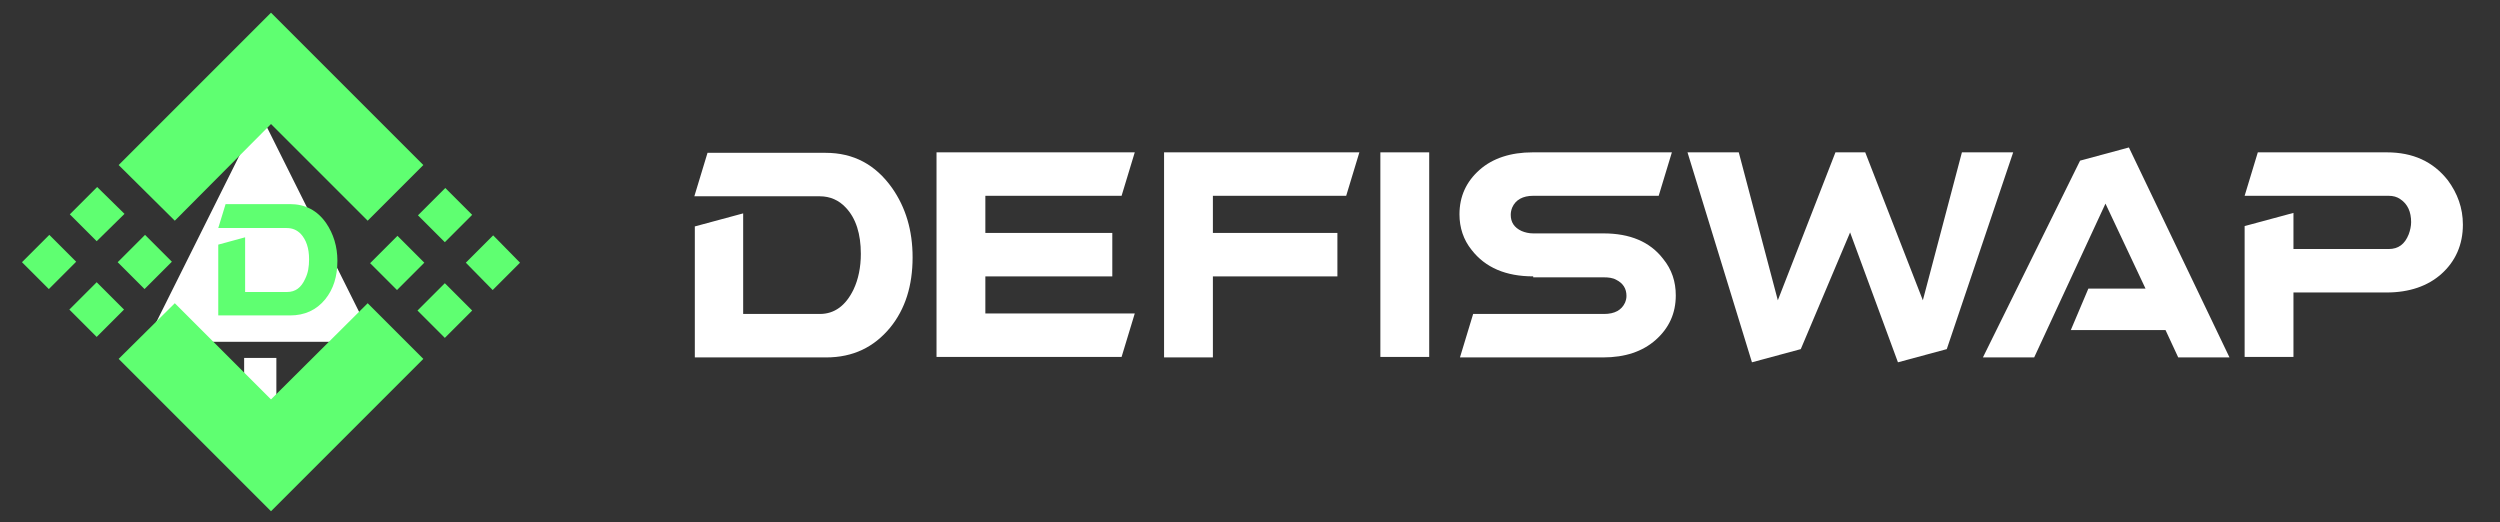 <?xml version="1.0" encoding="utf-8"?>
<!-- Generator: Adobe Illustrator 24.0.0, SVG Export Plug-In . SVG Version: 6.00 Build 0)  -->
<svg version="1.1" id="Capa_1" xmlns="http://www.w3.org/2000/svg" xmlns:xlink="http://www.w3.org/1999/xlink" x="0px" y="0px"
	 viewBox="0 0 512 107" style="enableBackground:new 0 0 512 107;" xml:space="preserve">
<rect x="0" y="0" width="512" height="107" fill="#333333" stroke="none"/>
<style type="text/css">
	.st0{fill:#FFFFFF;}
	.st1{fill:#5FFF71;}
	.st2{enableBackground:new    ;}
</style>
<title>Group</title>
<desc>Created with Sketch.</desc>
<g>
	<g>
		<path class="st0" d="M56.6,73.3v13.3H50V73.3H56.6z M53.3,23.3L76.6,70H30L53.3,23.3z"/>
		<g>
			<polygon class="st1" points="75.3,62.1 55.5,81.8 35.8,62.1 24.3,73.5 55.5,104.7 66.9,93.3 66.9,93.3 86.7,73.5 			"/>
			<polygon class="st1" points="19.8,57.8 14.2,63.4 19.8,69 25.4,63.4 			"/>
			<polygon class="st1" points="10.1,48.1 4.5,53.7 10,59.2 15.6,53.6 			"/>
			<polygon class="st1" points="25.5,43.8 19.9,38.3 14.3,43.9 19.8,49.4 			"/>
			<polygon class="st1" points="29.6,59.2 35.2,53.6 29.7,48.1 24.1,53.7 			"/>
			<polygon class="st1" points="85.5,63.6 91.1,69.2 96.7,63.6 91.1,58 			"/>
			<polygon class="st1" points="75.8,53.9 81.3,59.4 86.9,53.8 81.4,48.3 			"/>
			<polygon class="st1" points="91.1,49.6 96.7,44 91.2,38.5 85.6,44.1 			"/>
			<polygon class="st1" points="101,48.2 95.4,53.8 100.9,59.4 106.5,53.8 			"/>
			<g>
				<g class="st2">
					<path class="st1" d="M44.7,50.1l5.5-1.5v11.2h8.6c1.7,0,2.9-0.9,3.7-2.7c0.6-1.2,0.8-2.5,0.8-4c0-2.3-0.6-4-1.7-5.2
						c-0.8-0.8-1.7-1.2-2.9-1.2h-14l1.5-4.9h13.2c3.1,0,5.6,1.3,7.4,3.9c1.5,2.2,2.3,4.8,2.3,7.7c0,3.2-0.8,5.8-2.5,7.9
						c-1.8,2.2-4.2,3.3-7.2,3.3H44.7V50.1z"/>
				</g>
			</g>
			<polygon class="st1" points="75.3,45.2 55.5,25.4 35.8,45.2 24.3,33.8 55.5,2.6 66.9,14 66.9,14 86.7,33.8 			"/>
		</g>
		<g class="st2">
			<path class="st0" d="M142.2,46.4l10-2.7v20.6h15.7c3,0,5.3-1.7,6.9-5c1-2.1,1.5-4.6,1.5-7.3c0-4.1-1-7.3-3.1-9.5
				c-1.4-1.5-3.2-2.3-5.3-2.3h-25.7l2.7-8.9h24.2c5.7,0,10.2,2.4,13.6,7.2c2.8,4,4.2,8.7,4.2,14.2c0,5.8-1.5,10.6-4.6,14.4
				c-3.3,4-7.6,6.1-13.1,6.1h-26.9V46.4z"/>
			<path class="st0" d="M201.8,56.7v7.5h30.6l-2.7,8.9h-37.9V31.2h40.6l-2.7,8.9h-27.9v7.6h26v8.9H201.8z"/>
			<path class="st0" d="M248.4,56.7v16.5h-10V31.2h40l-2.7,8.9h-27.3v7.6h25.5v8.9H248.4z"/>
			<path class="st0" d="M282.7,31.2h10v41.9h-10V31.2z"/>
			<path class="st0" d="M314,56.6c-5.6,0-9.8-1.8-12.6-5.4c-1.7-2.1-2.5-4.6-2.5-7.3c0-3.7,1.4-6.7,4.1-9.1s6.4-3.6,10.9-3.6h28.5
				l-2.7,8.9h-25.7c-2.1,0-3.6,0.8-4.3,2.4c-0.2,0.5-0.3,1-0.3,1.5c0,1.5,0.7,2.6,2.2,3.3c0.7,0.3,1.5,0.5,2.4,0.5h14.4
				c5.4,0,9.5,1.7,12.2,5.2c1.8,2.2,2.6,4.7,2.6,7.5c0,3.7-1.4,6.7-4.1,9.1c-2.7,2.4-6.3,3.6-10.8,3.6H299l2.7-8.9h26.8
				c2.2,0,3.6-0.8,4.3-2.3c0.2-0.5,0.3-0.9,0.3-1.4c0-1.5-0.7-2.6-2.1-3.3c-0.7-0.4-1.6-0.5-2.5-0.5H314z"/>
			<path class="st0" d="M358.8,74.2l-13.2-43h10.5l8,30.3l11.8-30.3h6.1l11.8,30.3l8-30.3h10.5l-13.6,40.3l-10,2.7l-9.8-26.6
				l-10.1,23.9L358.8,74.2z"/>
			<path class="st0" d="M424.1,67.6l3.6-8.5h11.7l-8.2-17.4l-14.6,31.5h-10.5L426,32.9l10-2.7l20.6,43h-10.5l-2.6-5.6H424.1z"/>
			<path class="st0" d="M459.7,46.3l10-2.7V51h19.5c2,0,3.3-1,4.1-3c0.3-0.8,0.5-1.7,0.5-2.5c0-2.1-0.7-3.7-2.2-4.7
				c-0.7-0.5-1.5-0.7-2.4-0.7h-29.5l2.7-8.9h26.4c5.4,0,9.5,1.9,12.5,5.7c2,2.7,3.1,5.7,3.1,9.1c0,4.1-1.5,7.5-4.4,10.1
				c-2.8,2.5-6.6,3.8-11.2,3.8h-19.1v13.2h-10V46.3z"/>
		</g>
	</g>
</g>
</svg>
